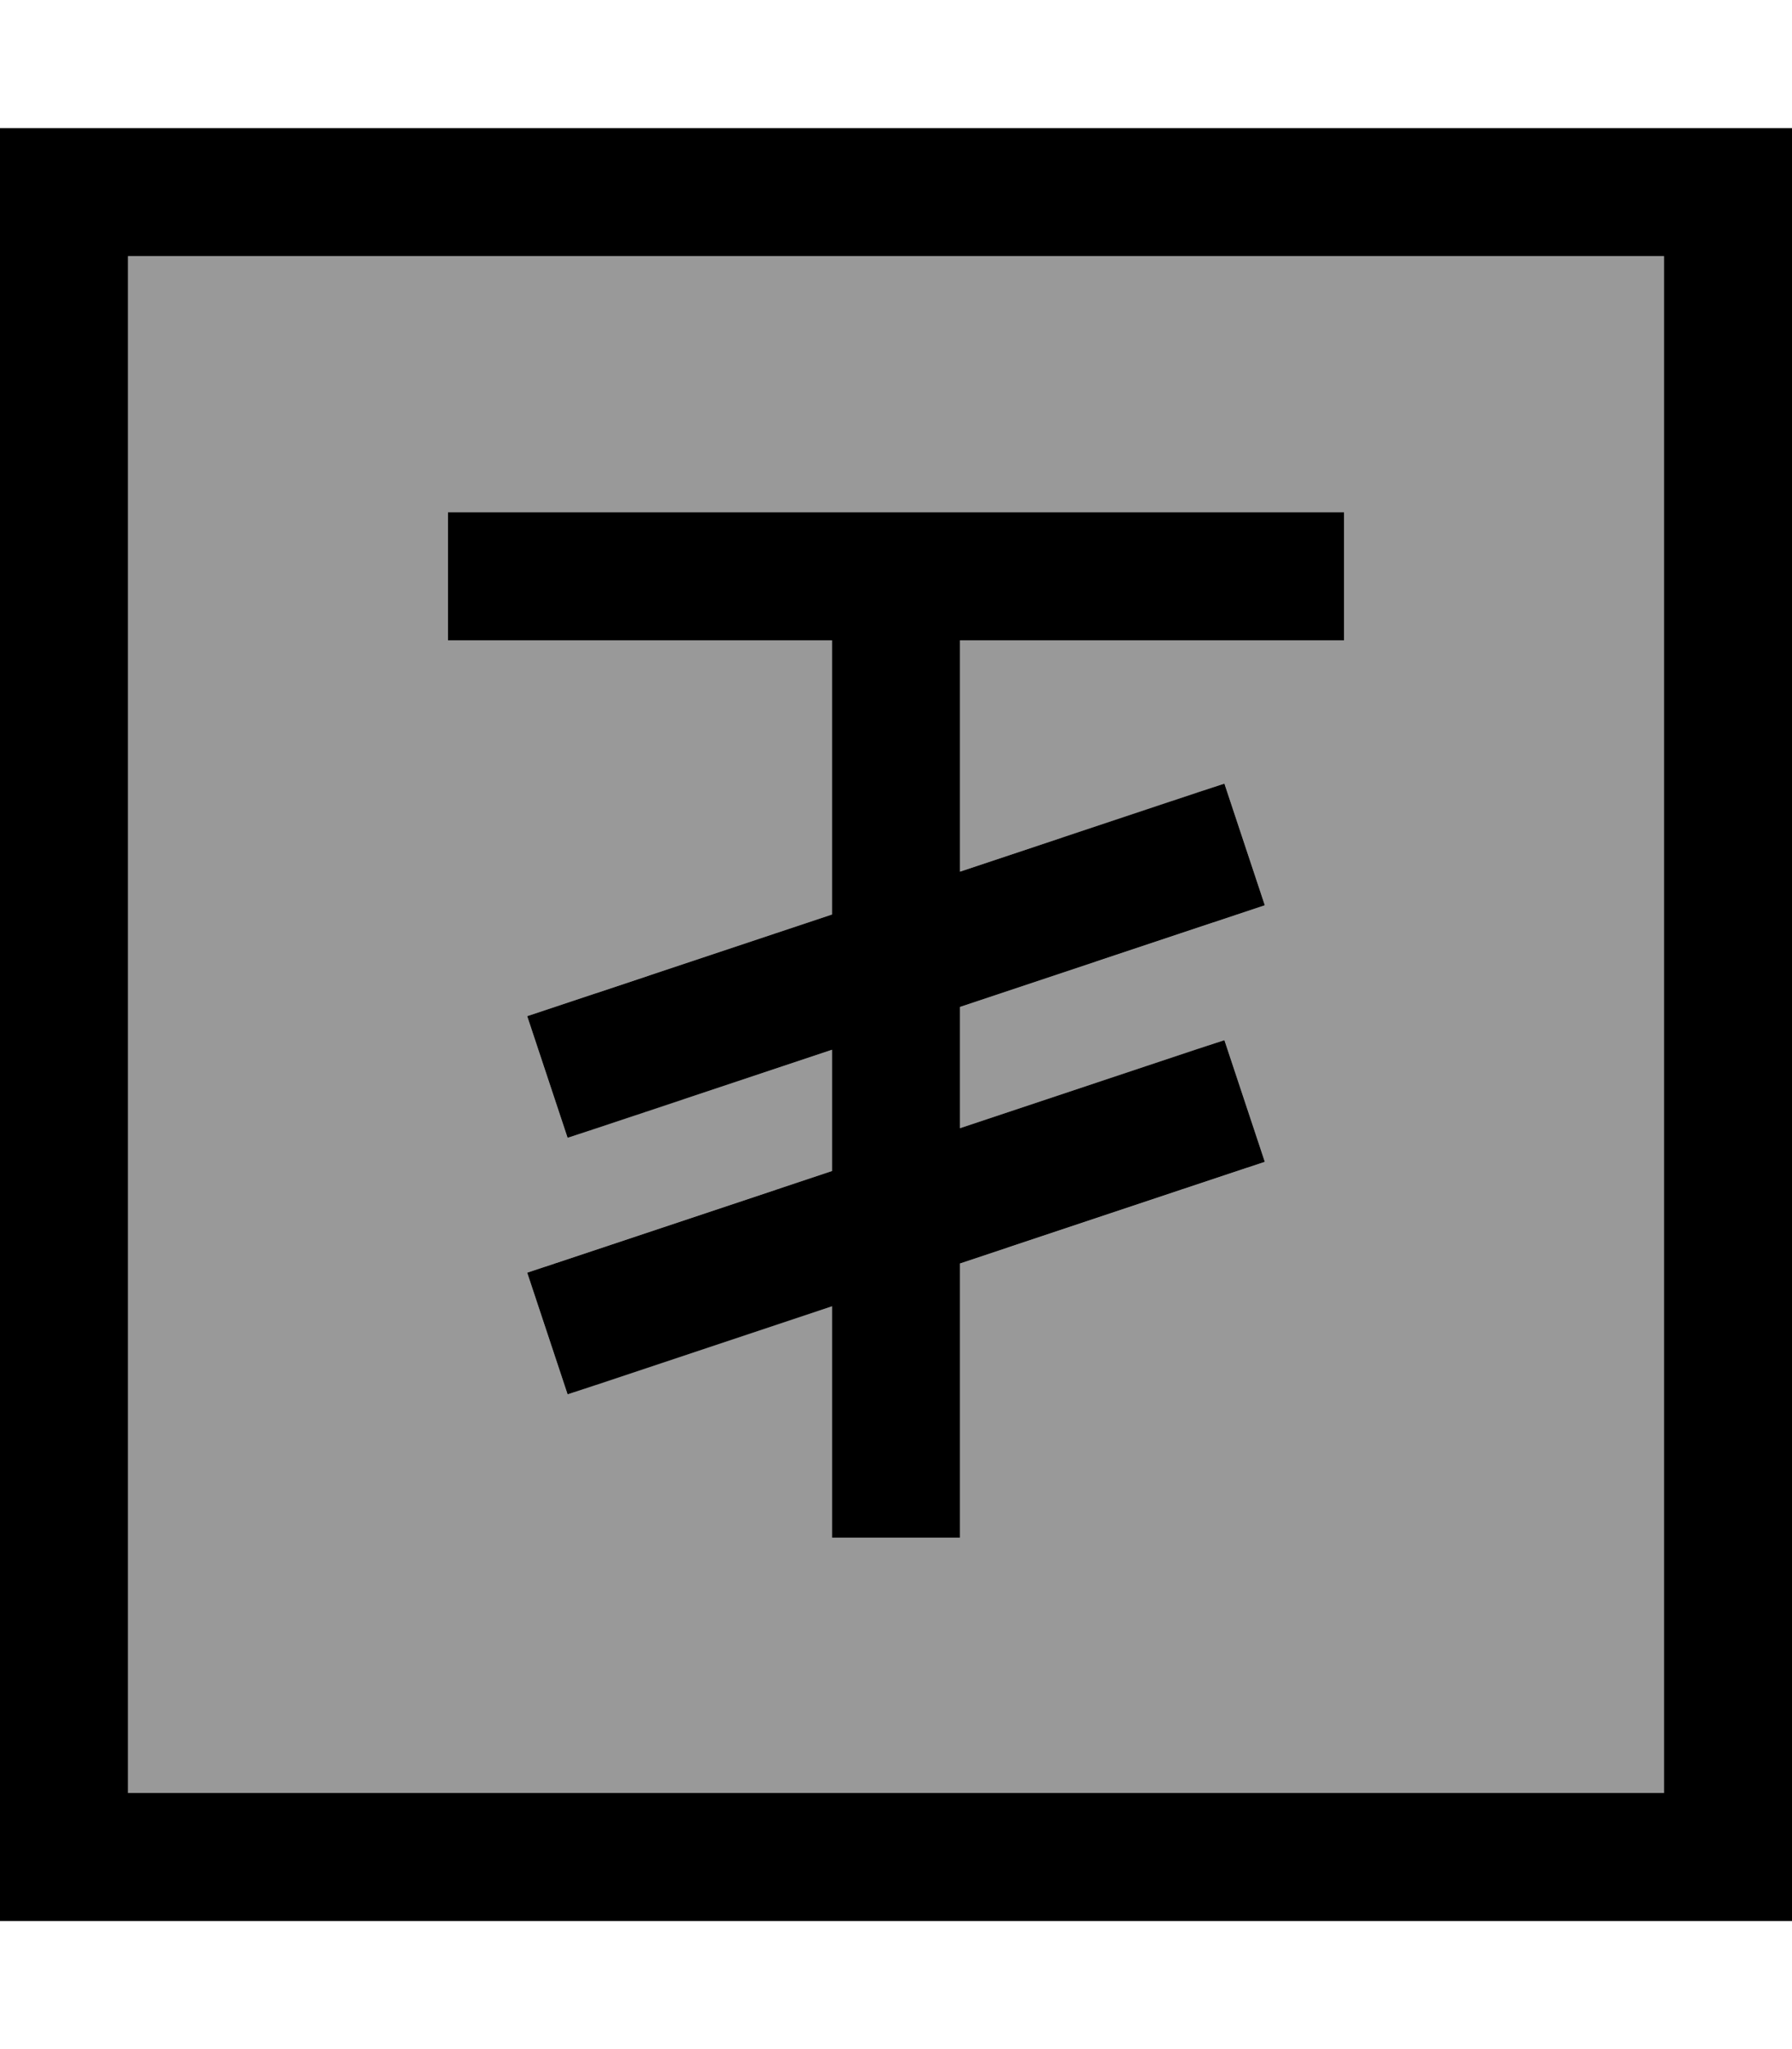 <svg xmlns="http://www.w3.org/2000/svg" viewBox="0 0 448 512"><!--! Font Awesome Pro 7.0.1 by @fontawesome - https://fontawesome.com License - https://fontawesome.com/license (Commercial License) Copyright 2025 Fonticons, Inc. --><path style="fill:currentColor;opacity:.4" d="M32 64l384 0 0 384-384 0 0-384zm80 64l0 32 96 0 0 68.5c-48.3 16.1-73.8 24.6-76.2 25.4l10.1 30.4c4.2-1.4 26.2-8.7 66.1-22l0 30.3c-48.3 16.1-73.8 24.6-76.2 25.4l10.1 30.4c4.2-1.4 26.2-8.7 66.1-22l0 57.8 32 0 0-68.5c48.3-16.1 73.8-24.6 76.2-25.4l-10.1-30.4c-4.2 1.4-26.2 8.7-66.1 22l0-30.3c48.3-16.1 73.8-24.6 76.2-25.4l-10.1-30.4c-4.2 1.4-26.2 8.7-66.1 22l0-57.8 96 0 0-32-224 0z"/><path style="fill:currentColor;opacity:1" d="M32 64l0 384 384 0 0-384-384 0zM0 32l448 0 0 448-448 0 0-448zm112 96l224 0 0 32-96 0 0 57.8c39.9-13.3 62-20.7 66.1-22l10.1 30.4c-2.5 .8-27.9 9.3-76.2 25.4l0 30.3c39.9-13.3 62-20.7 66.1-22l10.1 30.4c-2.5 .8-27.9 9.3-76.2 25.4l0 68.5-32 0 0-57.8c-39.9 13.3-62 20.7-66.1 22l-10.1-30.4c2.5-.8 27.9-9.3 76.2-25.4l0-30.3c-39.9 13.3-62 20.7-66.1 22l-10.1-30.4c2.5-.8 27.9-9.3 76.2-25.4l0-68.5-96 0 0-32z"/></svg>